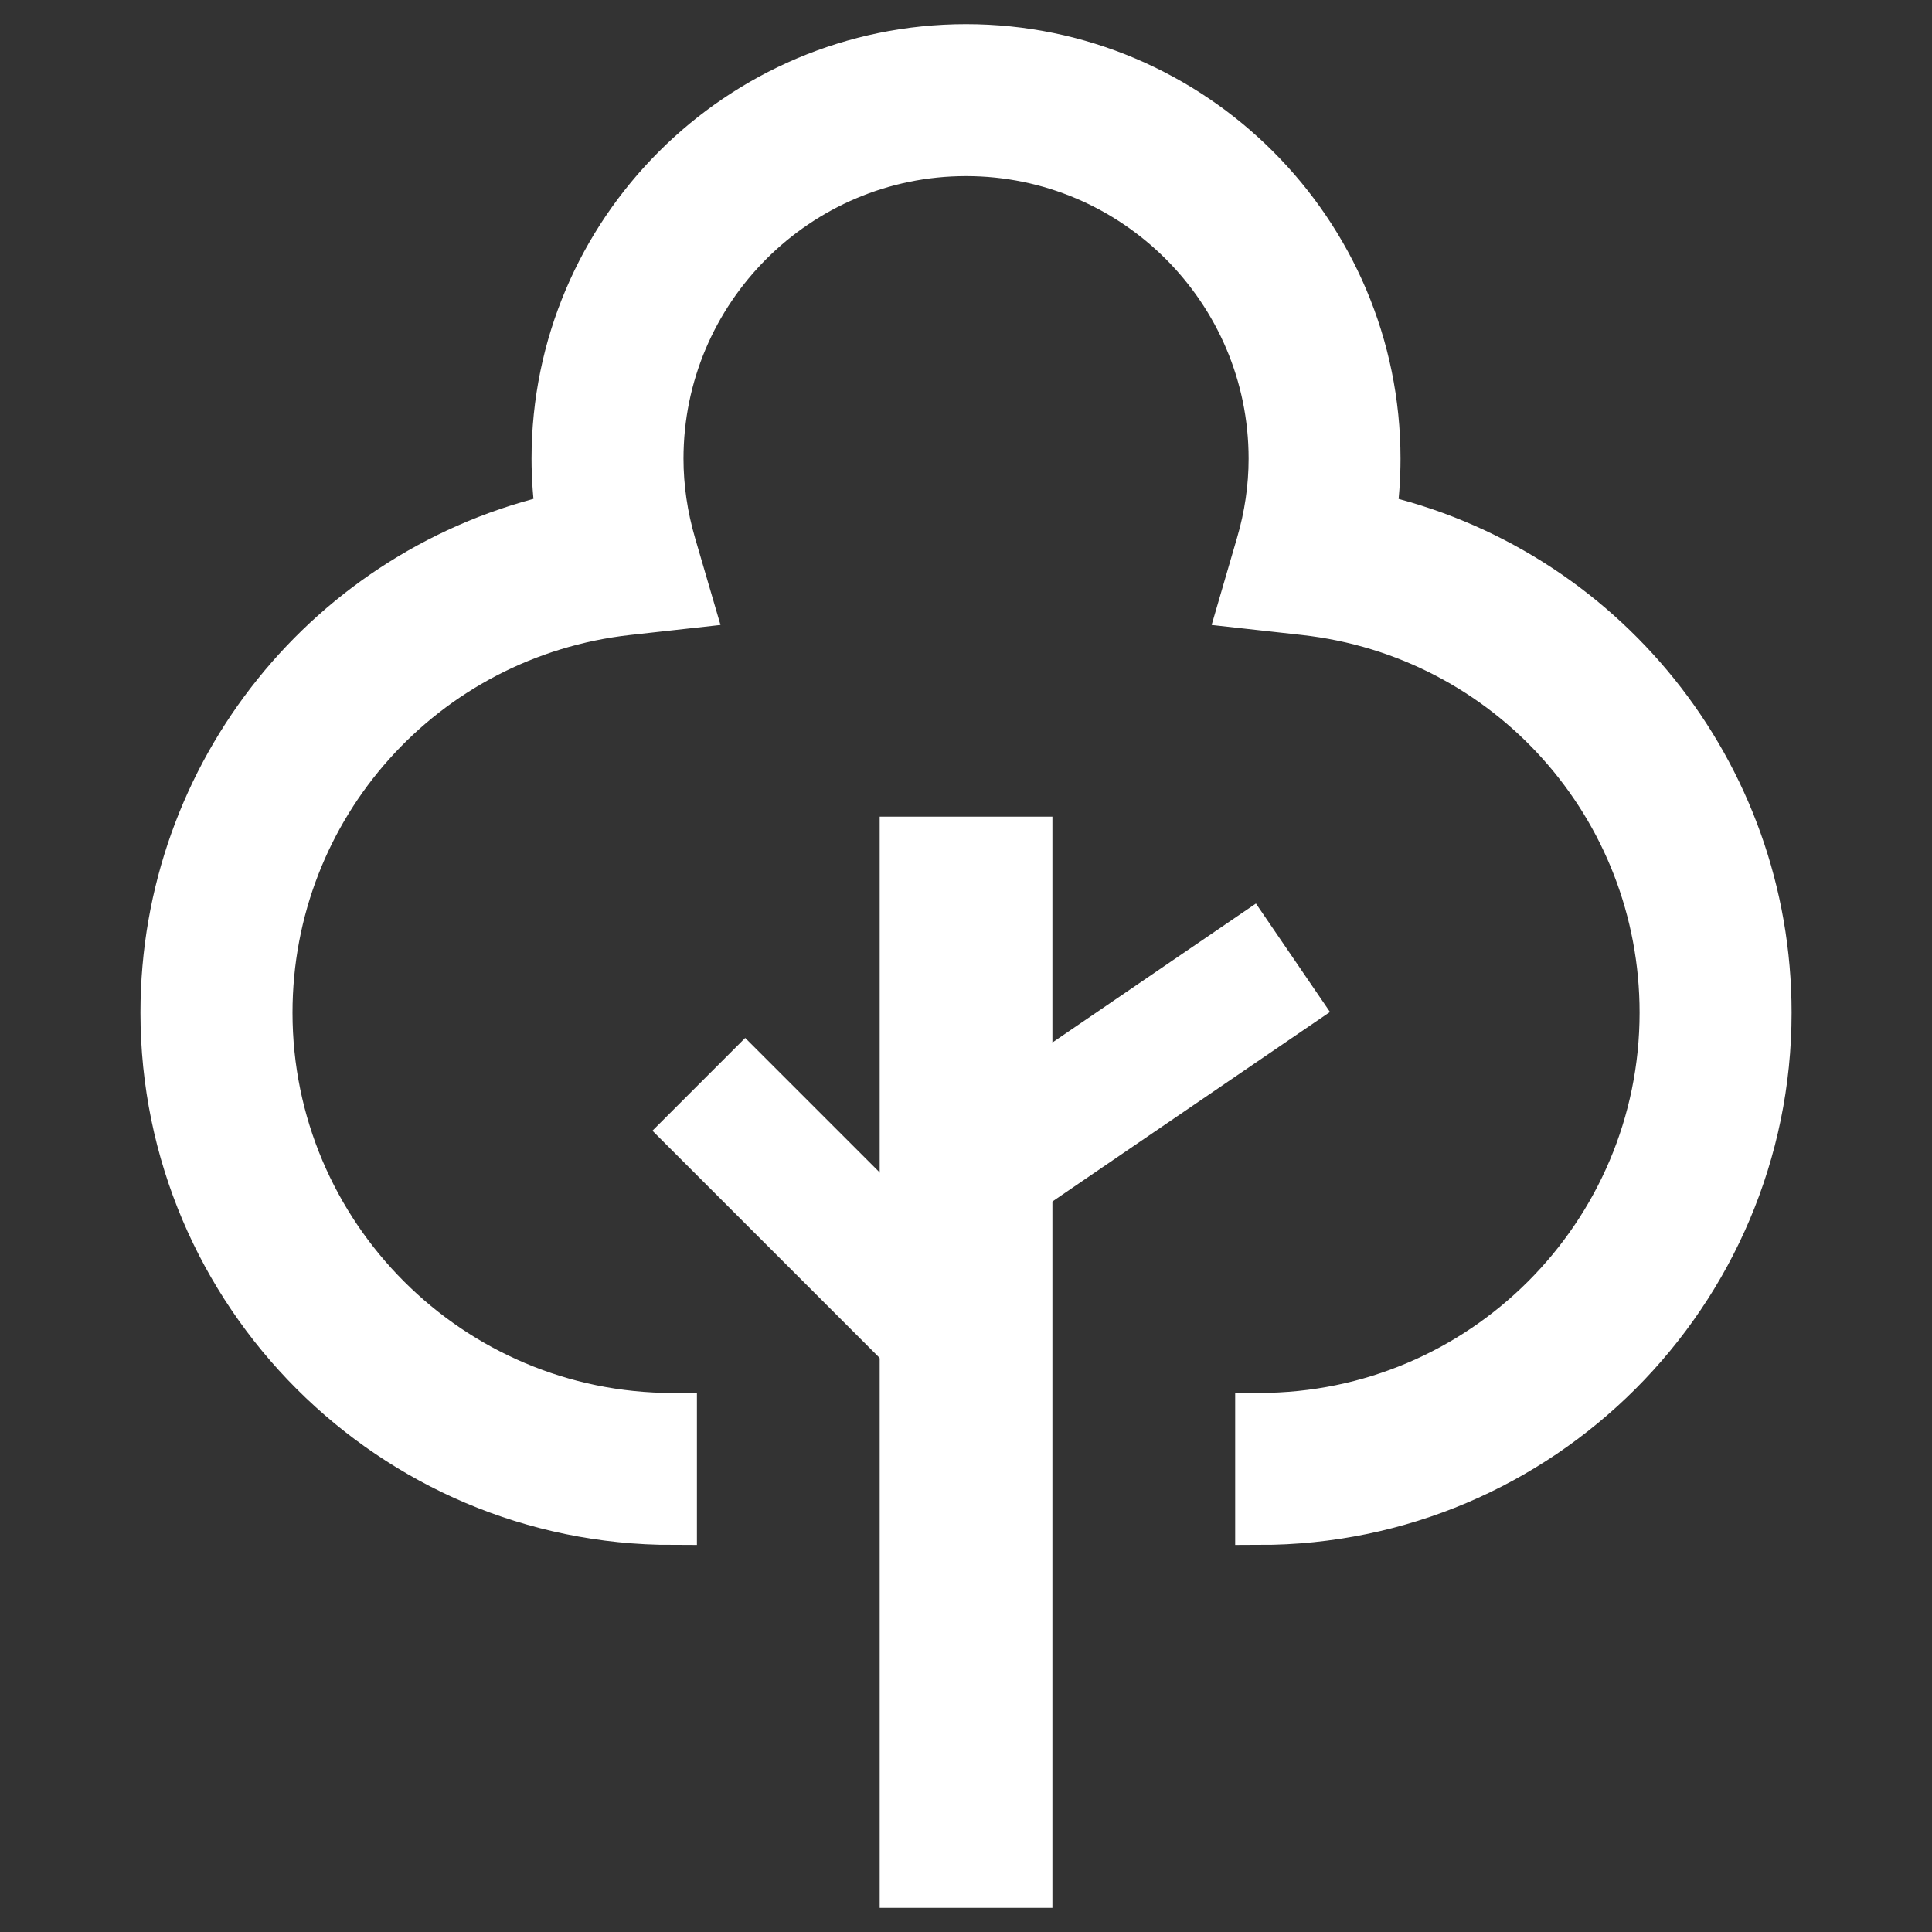 <?xml version="1.0" encoding="utf-8"?>
<!-- Generator: Adobe Illustrator 16.0.0, SVG Export Plug-In . SVG Version: 6.00 Build 0)  -->
<!DOCTYPE svg PUBLIC "-//W3C//DTD SVG 1.1//EN" "http://www.w3.org/Graphics/SVG/1.1/DTD/svg11.dtd">
<svg version="1.1" id="Layer_1" xmlns="http://www.w3.org/2000/svg" xmlns:xlink="http://www.w3.org/1999/xlink" x="0px" y="0px"
	 width="40px" height="40px" viewBox="0 0 40 40" enable-background="new 0 0 40 40" xml:space="preserve">
<rect x="0" y="0" width="40" height="40" fill="#333333" stroke="none"/>
<g>
	<rect x="18.713" y="17.408" fill="#FFFFFF" stroke="#FFFFFF" stroke-miterlimit="10" width="2.576" height="21.592"/>
</g>
<g>
	<path fill="#FFFFFF" stroke="#FFFFFF" stroke-miterlimit="10" d="M26.073,31.486v-2.147c4.617,0,8.373-3.756,8.373-8.373
		c0-4.272-3.2-7.849-7.443-8.317l-1.271-0.141l0.358-1.228c0.173-0.587,0.261-1.188,0.261-1.784c0-3.501-2.85-6.35-6.35-6.35
		c-3.501,0-6.35,2.849-6.35,6.35c0,0.596,0.088,1.195,0.26,1.784l0.359,1.228l-1.271,0.141c-4.244,0.47-7.443,4.045-7.443,8.318
		c0,4.617,3.756,8.373,8.373,8.373v2.146c-5.801,0-10.521-4.719-10.521-10.521c0-4.969,3.444-9.188,8.186-10.257
		c-0.059-0.402-0.089-0.809-0.089-1.213C11.505,4.811,15.317,1,20.001,1s8.495,3.811,8.495,8.496c0,0.404-0.029,0.811-0.089,1.213
		c4.74,1.068,8.186,5.288,8.186,10.257C36.593,26.768,31.874,31.486,26.073,31.486z"/>
</g>
<g>
	
		<rect x="22.532" y="18.539" transform="matrix(0.564 0.826 -0.826 0.564 28.477 -9.666)" fill="#FFFFFF" stroke="#FFFFFF" stroke-miterlimit="10" width="1.718" height="7.179"/>
</g>
<g>
	
		<rect x="13.749" y="24.536" transform="matrix(0.707 0.707 -0.707 0.707 23.055 -4.871)" fill="#FFFFFF" stroke="#FFFFFF" stroke-miterlimit="10" width="7.317" height="1.717"/>
</g>
</svg>

